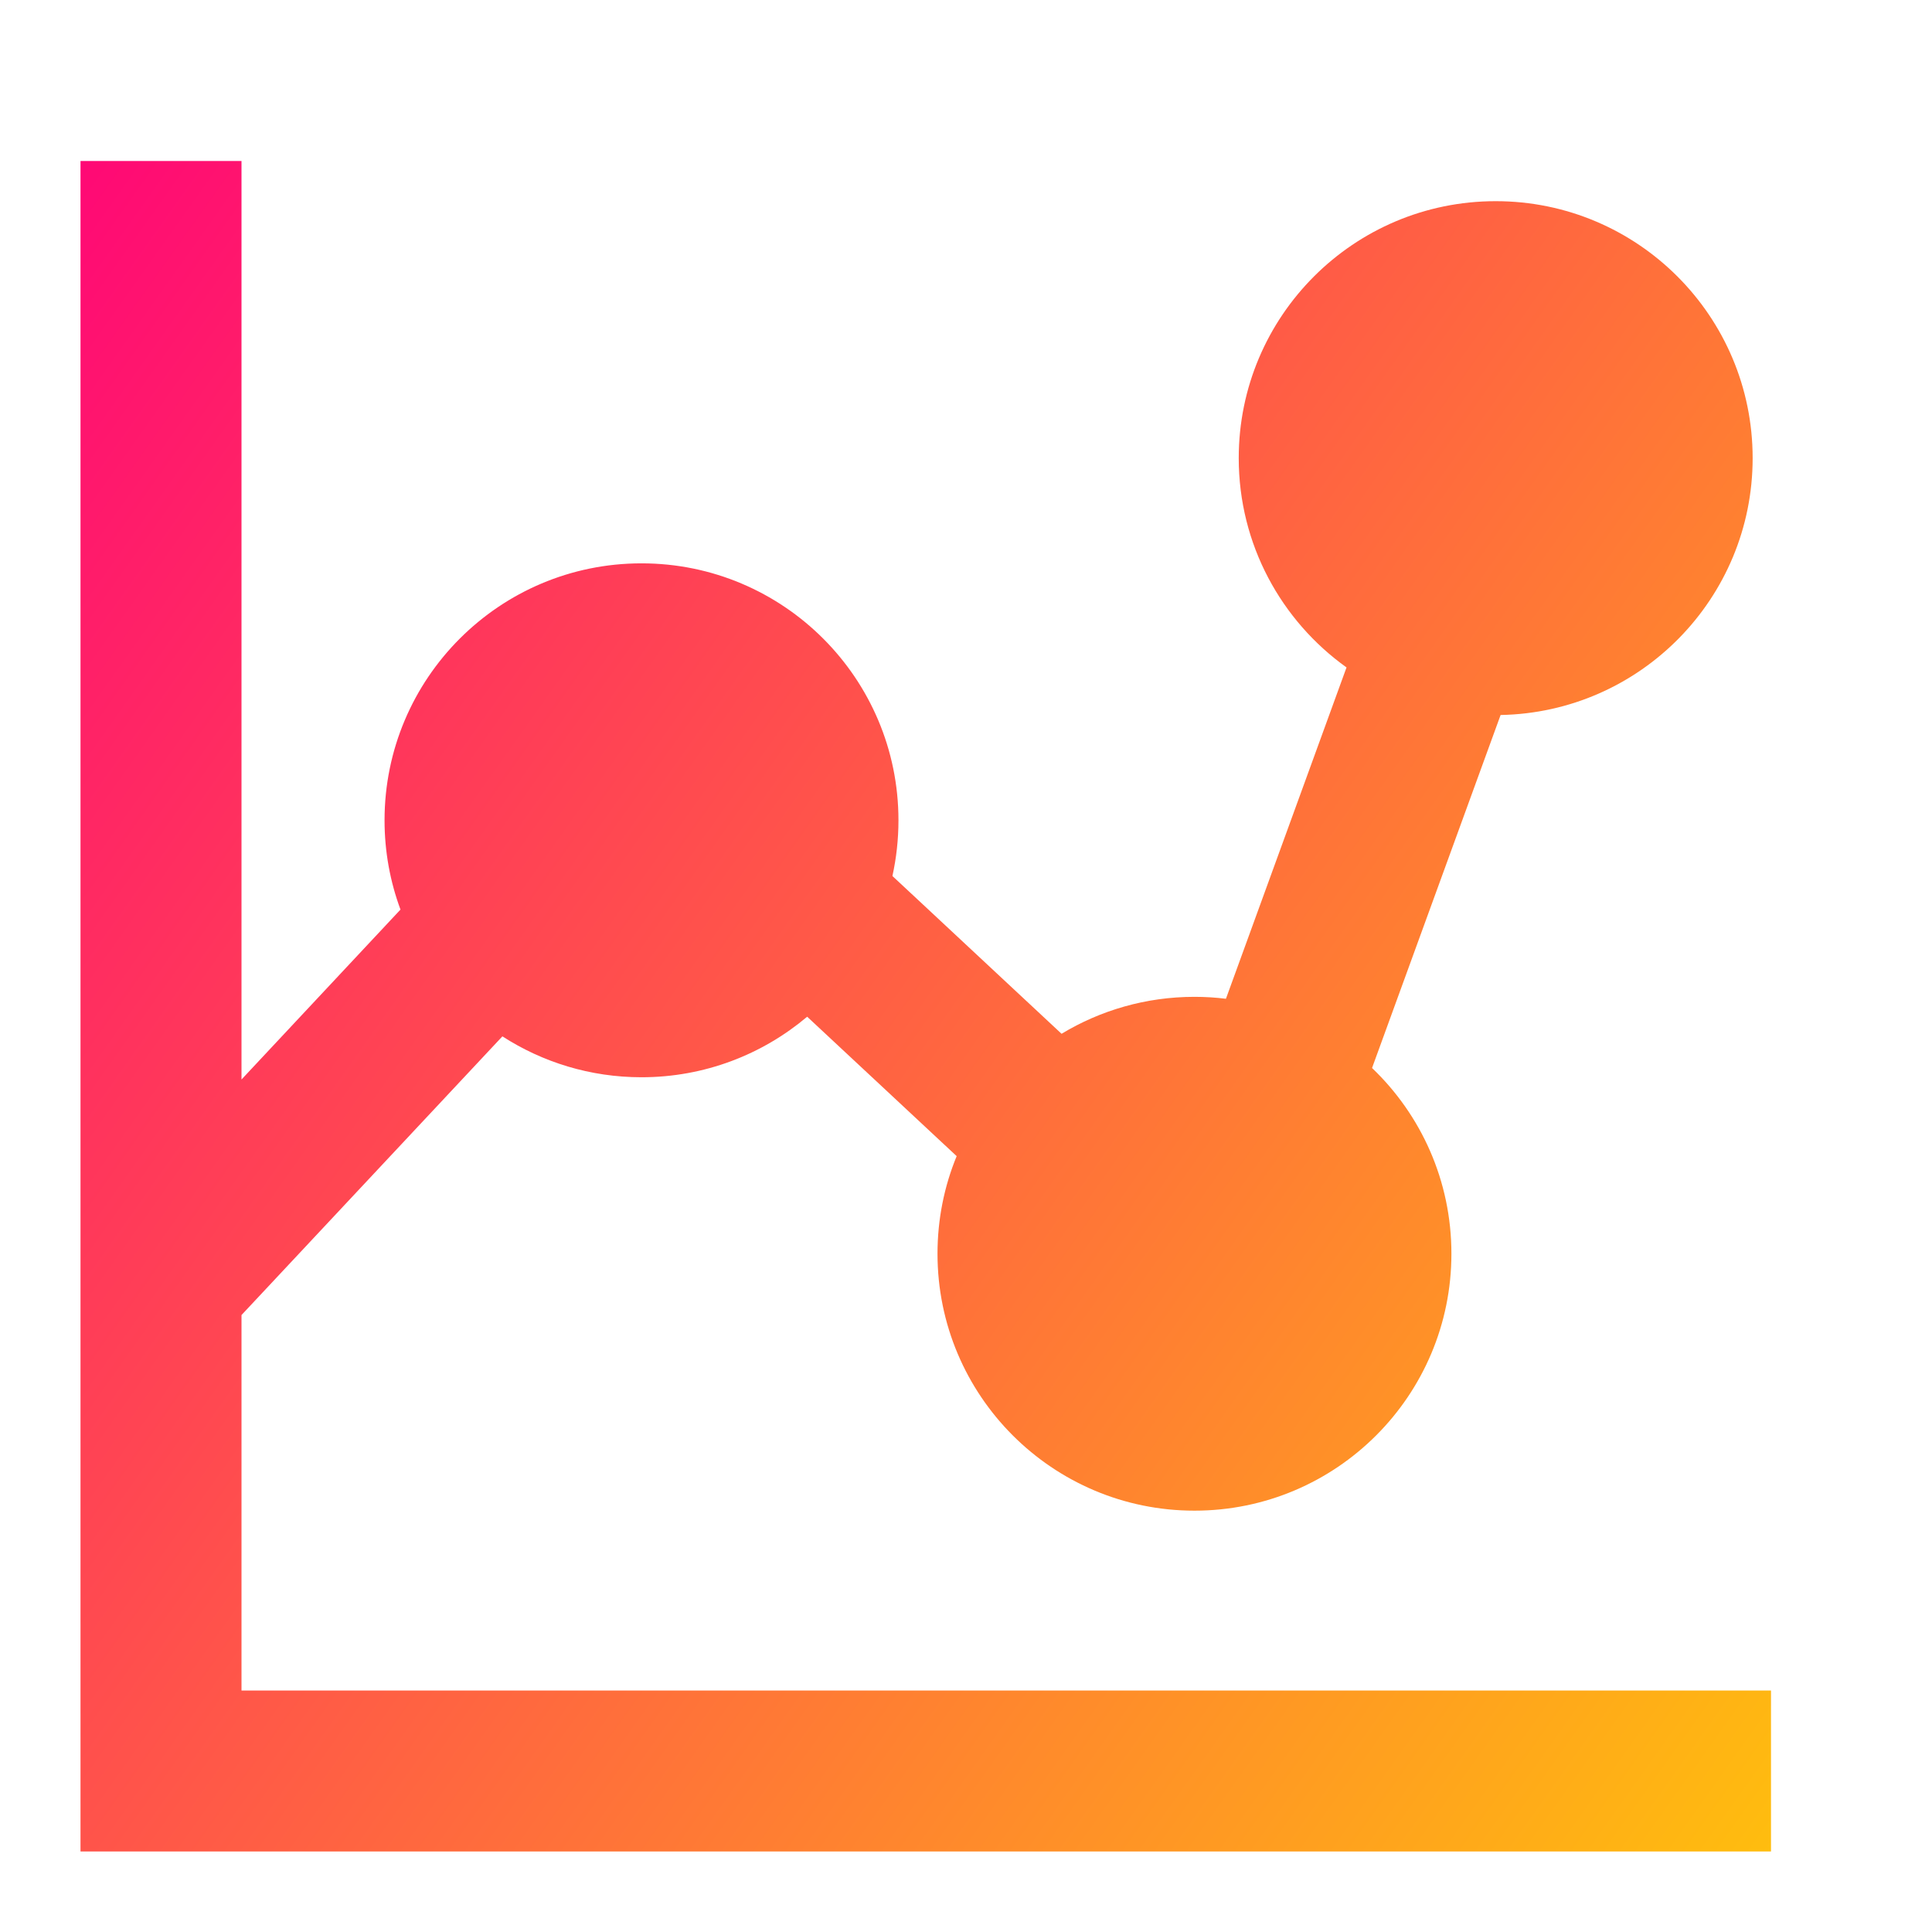 <svg xmlns="http://www.w3.org/2000/svg" fill="none" viewBox="0 0 24 24" id="Graph-Dot--Streamline-Sharp-Gradient-Free">
  <desc>
    Graph Dot Streamline Icon: https://streamlinehq.com
  </desc>
  <g id="graph-dot--product-data-bars-analysis-analytics-graph-business-chart-dot">
    <path id="Union" fill="url(#paint0_linear_630_38172)" fill-rule="evenodd" d="M1 2V23h21v-2H3v-4.664l3.241-3.462c.498.321 1.091.508 1.728.508.784 0 1.502-.283 2.058-.752l1.857 1.732c-.154.374-.238.783-.238 1.212 0 1.763 1.429 3.192 3.192 3.192 1.763 0 3.192-1.429 3.192-3.192 0-.907-.378-1.726-.986-2.307l1.597-4.385c1.735-.032 3.131-1.449 3.131-3.191 0-1.763-1.429-3.192-3.192-3.192-1.763 0-3.192 1.429-3.192 3.192 0 1.072.529 2.021 1.339 2.6l-1.498 4.116c-.128-.016-.259-.024-.391-.024-.604 0-1.169.168-1.651.459l-2.101-1.96c.049-.223.075-.454.075-.692 0-1.763-1.429-3.192-3.192-3.192-1.763 0-3.192 1.429-3.192 3.192 0 .39.07.764.198 1.109L3 13.41V2H1Z" clip-rule="evenodd"></path>
  </g>
  <defs>
    <linearGradient id="paint0_linear_630_38172" x1="23.82" x2="-4.506" y1="27.448" y2="7.327" gradientUnits="userSpaceOnUse">
      <stop stop-color="#ffd600"></stop>
      <stop offset="1" stop-color="#ff007a"></stop>
    </linearGradient>
  </defs>
</svg>